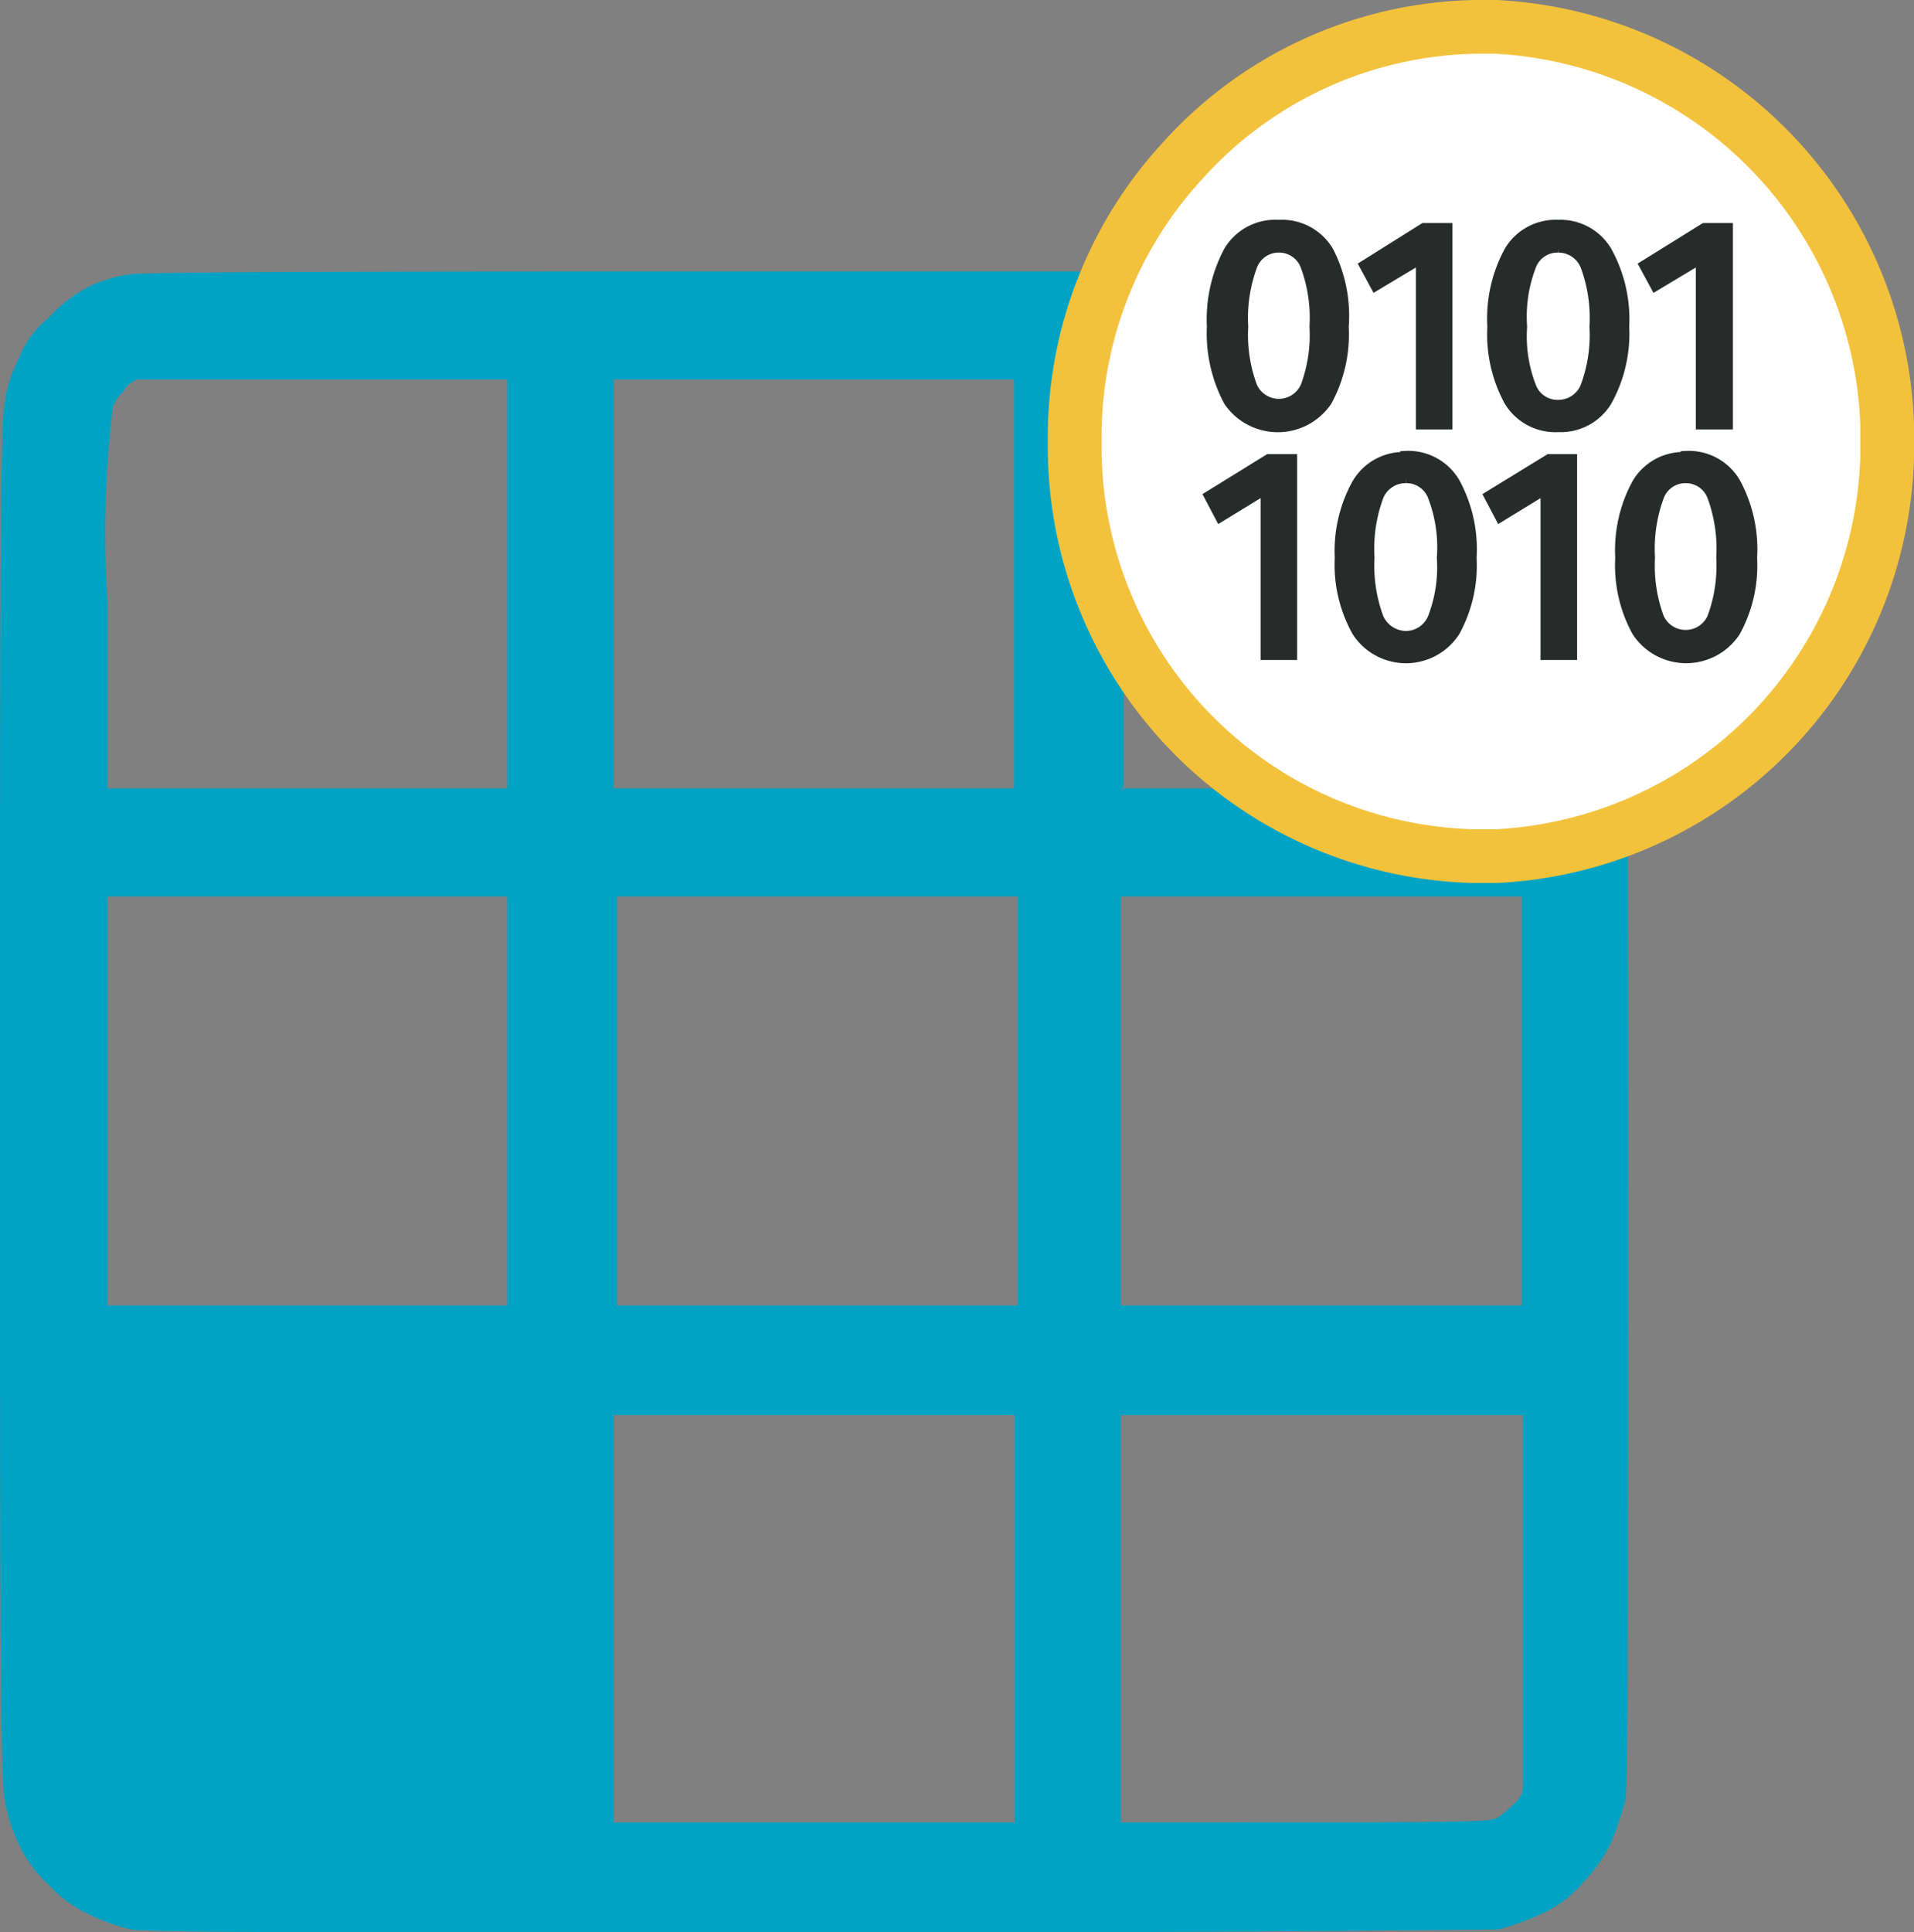 <svg xmlns="http://www.w3.org/2000/svg" viewBox="0 0 35.62 35.95"><rect x="0" y="0" width="35.62" height="35.95" fill="#808080" stroke="none"/><defs><style>.cls-1{fill:#00a3c4;}.cls-1,.cls-2{fill-rule:evenodd;}.cls-2{fill:#fff;stroke:#f3c23c;stroke-linejoin:bevel;stroke-width:1px;}.cls-3{fill:#272c2a;}.cls-4{fill:none;stroke:#272c2a;stroke-miterlimit:10;stroke-width:0.2px;}</style></defs><g id="Слой_2" data-name="Слой 2"><g id="Слой_75" data-name="Слой 75"><path class="cls-1" d="M20.86,33.91c6.18,0,6.81,0,7-.08a1.94,1.94,0,0,0,.31-.26l.06-.06a.39.39,0,0,0,.11-.31l0-6.87H20.86v7.58Zm-9.44,0h7.46V26.33H11.42v7.58Zm9.44-9.62h7.46V16.68H20.86v7.61ZM2,24.29H9.44V16.68H2v7.61Zm18.85-9.62h7.46l0-6.93a.45.45,0,0,0-.11-.31L28,7.23a.44.44,0,0,0-.31-.14l-6.78,0v7.61Zm-9.44,0h7.46V7.06H11.42v7.61ZM2.32,7.26a.84.84,0,0,0-.22.31A19.65,19.65,0,0,0,2,11.21v3.46H9.44V7.06c-5.27,0-6.83,0-6.89,0a.85.85,0,0,0-.23.17ZM15.08,5.05c8.45,0,12.53,0,12.81.06a3.37,3.37,0,0,1,.8.23,4.57,4.57,0,0,1,.76.57,4.06,4.06,0,0,1,.54.78,7.46,7.46,0,0,1,.26.8c0,.28.05,4.46.05,13s0,12.71-.05,13a7.92,7.92,0,0,1-.26.78,2.9,2.9,0,0,1-.54.77,2.2,2.2,0,0,1-.76.57,5.23,5.23,0,0,1-.8.29c-.28,0-4.39.06-12.72.06s-12.48,0-12.73-.06a3.63,3.63,0,0,1-.8-.29,2.2,2.2,0,0,1-.73-.54,2.26,2.26,0,0,1-.57-.78,2.94,2.94,0,0,1-.25-.8C0,33.2,0,29,0,20.49s0-12.72.09-13a2.49,2.49,0,0,1,.25-.8,1.82,1.82,0,0,1,.57-.78,2.69,2.69,0,0,1,.73-.57,2.63,2.63,0,0,1,.74-.23c.2-.06,5.39-.06,12.7-.06Zm-3.6,19.24h7.46V16.68H11.48v7.61Z"/><path class="cls-2" d="M27.47.5h.37a7.68,7.68,0,0,1,7.28,7.39v.63a7.66,7.66,0,0,1-7.28,7.41h-.4A7.62,7.62,0,0,1,20,8.29V8.12A7.58,7.58,0,0,1,22,3,7.51,7.51,0,0,1,27.47.5Z"/><path class="cls-3" d="M23.81,4.19a1,1,0,0,1,.91.49A2.62,2.62,0,0,1,25,6.08a2.59,2.59,0,0,1-.31,1.38,1.1,1.1,0,0,1-1.82,0,2.68,2.68,0,0,1-.31-1.38,2.71,2.71,0,0,1,.31-1.4,1,1,0,0,1,.91-.49Zm0,.41a.53.53,0,0,0-.51.34,2.79,2.79,0,0,0-.17,1.14A2.75,2.75,0,0,0,23.3,7.2a.55.55,0,0,0,1,0,2.75,2.75,0,0,0,.17-1.12,2.79,2.79,0,0,0-.17-1.14.53.53,0,0,0-.51-.34Z"/><polygon class="cls-3" points="26.93 4.25 26.93 7.89 26.45 7.89 26.45 4.8 25.6 5.31 25.4 4.94 26.5 4.25 26.93 4.25"/><path class="cls-3" d="M29,4.19a1,1,0,0,1,.9.49,2.61,2.61,0,0,1,.32,1.4,2.58,2.58,0,0,1-.32,1.38,1,1,0,0,1-.9.48,1,1,0,0,1-.91-.48,2.59,2.59,0,0,1-.31-1.38,2.62,2.62,0,0,1,.31-1.4A1,1,0,0,1,29,4.19Zm0,.41a.53.53,0,0,0-.51.34,2.63,2.63,0,0,0-.17,1.14,2.59,2.59,0,0,0,.17,1.12.53.53,0,0,0,.51.34.55.55,0,0,0,.51-.34,2.75,2.75,0,0,0,.17-1.12,2.79,2.79,0,0,0-.17-1.14A.55.55,0,0,0,29,4.6Z"/><polygon class="cls-3" points="32.15 4.25 32.15 7.89 31.66 7.89 31.66 4.8 30.81 5.31 30.61 4.94 31.72 4.25 32.15 4.25"/><polygon class="cls-3" points="24.04 8.55 24.04 12.18 23.56 12.18 23.56 9.09 22.71 9.61 22.51 9.23 23.61 8.55 24.04 8.55"/><path class="cls-3" d="M26.16,8.49a1,1,0,0,1,.91.49,2.59,2.59,0,0,1,.31,1.4,2.55,2.55,0,0,1-.31,1.37,1.08,1.08,0,0,1-1.81,0,2.54,2.54,0,0,1-.32-1.37A2.58,2.58,0,0,1,25.26,9a1,1,0,0,1,.9-.49Zm0,.4a.55.55,0,0,0-.51.34,2.82,2.82,0,0,0-.17,1.15,2.78,2.78,0,0,0,.17,1.12.57.57,0,0,0,.51.34.55.55,0,0,0,.51-.34,2.62,2.62,0,0,0,.17-1.12,2.65,2.65,0,0,0-.17-1.15.53.53,0,0,0-.51-.34Z"/><polygon class="cls-3" points="29.25 8.55 29.25 12.18 28.77 12.18 28.77 9.09 27.92 9.61 27.72 9.23 28.83 8.55 29.25 8.55"/><path class="cls-3" d="M31.38,8.49a1,1,0,0,1,.91.49,2.59,2.59,0,0,1,.31,1.4,2.55,2.55,0,0,1-.31,1.37,1.09,1.09,0,0,1-1.82,0,2.55,2.55,0,0,1-.31-1.37A2.59,2.59,0,0,1,30.47,9a1,1,0,0,1,.91-.49Zm0,.4a.53.53,0,0,0-.51.34,2.82,2.82,0,0,0-.17,1.15,2.78,2.78,0,0,0,.17,1.12.55.55,0,0,0,1,0,2.78,2.78,0,0,0,.17-1.12,2.82,2.82,0,0,0-.17-1.15.53.53,0,0,0-.51-.34Z"/><path class="cls-4" d="M23.81,4.19a1,1,0,0,1,.91.49A2.62,2.62,0,0,1,25,6.08a2.59,2.59,0,0,1-.31,1.38,1.1,1.1,0,0,1-1.82,0,2.68,2.68,0,0,1-.31-1.38,2.71,2.71,0,0,1,.31-1.4,1,1,0,0,1,.91-.49Zm0,.41a.53.53,0,0,0-.51.34,2.79,2.79,0,0,0-.17,1.14A2.75,2.75,0,0,0,23.3,7.2a.55.55,0,0,0,1,0,2.75,2.75,0,0,0,.17-1.12,2.79,2.79,0,0,0-.17-1.14.53.53,0,0,0-.51-.34Z"/><polygon class="cls-4" points="26.93 4.25 26.93 7.89 26.45 7.89 26.45 4.8 25.6 5.31 25.4 4.94 26.5 4.25 26.93 4.25"/><path class="cls-4" d="M29,4.19a1,1,0,0,1,.9.49,2.61,2.61,0,0,1,.32,1.4,2.58,2.58,0,0,1-.32,1.38,1,1,0,0,1-.9.48,1,1,0,0,1-.91-.48,2.59,2.59,0,0,1-.31-1.38,2.62,2.62,0,0,1,.31-1.4A1,1,0,0,1,29,4.19Zm0,.41a.53.53,0,0,0-.51.34,2.63,2.63,0,0,0-.17,1.14,2.59,2.59,0,0,0,.17,1.12.53.53,0,0,0,.51.34.55.55,0,0,0,.51-.34,2.75,2.75,0,0,0,.17-1.12,2.79,2.79,0,0,0-.17-1.14A.55.55,0,0,0,29,4.6Z"/><polygon class="cls-4" points="32.15 4.25 32.15 7.89 31.66 7.89 31.66 4.8 30.81 5.31 30.61 4.94 31.72 4.25 32.15 4.25"/><polygon class="cls-4" points="24.04 8.55 24.04 12.18 23.56 12.18 23.56 9.09 22.71 9.61 22.51 9.23 23.61 8.55 24.04 8.55"/><path class="cls-4" d="M26.16,8.49a1,1,0,0,1,.91.49,2.59,2.59,0,0,1,.31,1.4,2.55,2.55,0,0,1-.31,1.37,1.08,1.08,0,0,1-1.81,0,2.54,2.54,0,0,1-.32-1.37A2.58,2.58,0,0,1,25.26,9a1,1,0,0,1,.9-.49Zm0,.4a.55.55,0,0,0-.51.34,2.82,2.82,0,0,0-.17,1.15,2.78,2.78,0,0,0,.17,1.12.57.57,0,0,0,.51.34.55.55,0,0,0,.51-.34,2.62,2.62,0,0,0,.17-1.12,2.65,2.65,0,0,0-.17-1.15.53.53,0,0,0-.51-.34Z"/><polygon class="cls-4" points="29.25 8.55 29.25 12.18 28.77 12.18 28.77 9.09 27.92 9.61 27.72 9.23 28.83 8.55 29.25 8.55"/><path class="cls-4" d="M31.38,8.49a1,1,0,0,1,.91.49,2.59,2.59,0,0,1,.31,1.4,2.55,2.55,0,0,1-.31,1.37,1.09,1.09,0,0,1-1.82,0,2.55,2.55,0,0,1-.31-1.37A2.59,2.59,0,0,1,30.47,9a1,1,0,0,1,.91-.49Zm0,.4a.53.53,0,0,0-.51.34,2.82,2.82,0,0,0-.17,1.15,2.78,2.78,0,0,0,.17,1.12.55.55,0,0,0,1,0,2.78,2.78,0,0,0,.17-1.12,2.82,2.82,0,0,0-.17-1.15.53.53,0,0,0-.51-.34Z"/></g></g></svg>